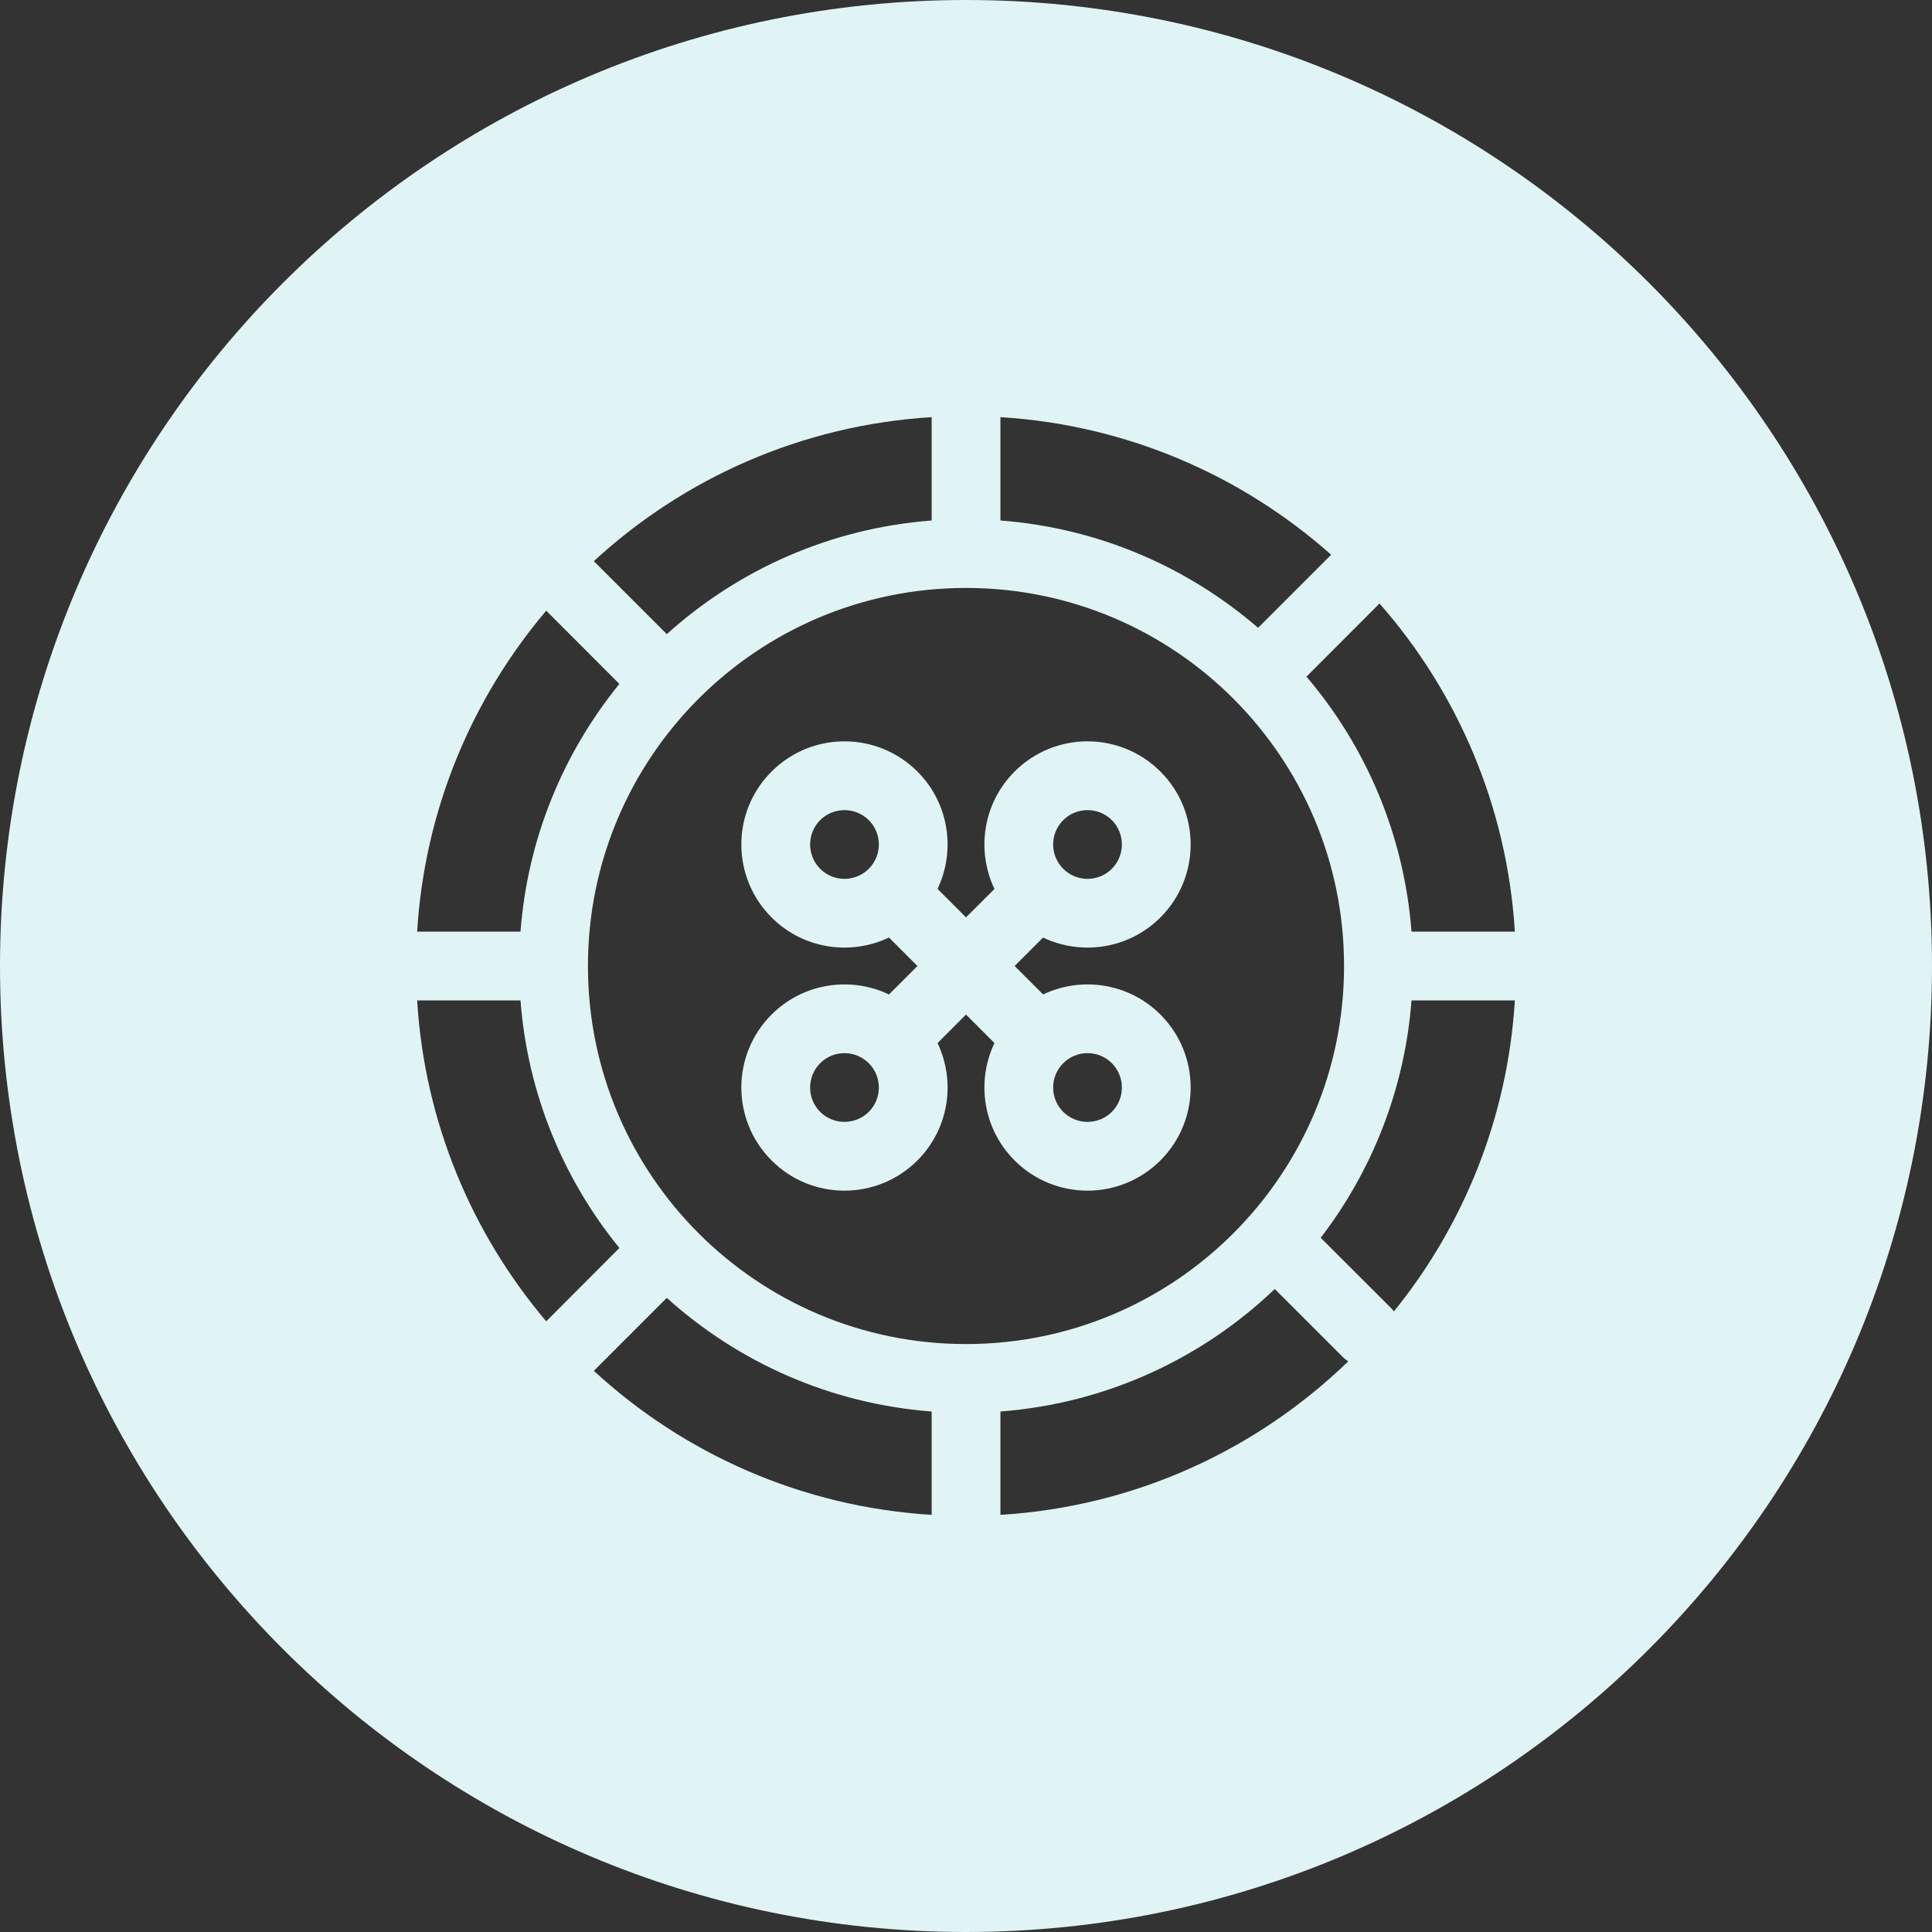 <svg width="22" height="22" viewBox="0 0 22 22" fill="none" xmlns="http://www.w3.org/2000/svg">
<rect x="0" y="0" width="22" height="22" fill="#333333" stroke="none"/>
<path fill-rule="evenodd" clip-rule="evenodd" d="M11 22C17.075 22 22 17.075 22 11C22 4.925 17.075 0 11 0C4.925 0 0 4.925 0 11C0 17.075 4.925 22 11 22ZM10.609 16.073C9.452 15.985 8.404 15.511 7.593 14.779L6.762 15.61C7.787 16.554 9.128 17.159 10.609 17.25L10.609 16.073ZM15.286 15.448L14.516 14.678C13.691 15.467 12.6 15.981 11.392 16.073L11.392 17.25C12.928 17.156 14.314 16.507 15.353 15.502C15.329 15.487 15.307 15.469 15.286 15.448ZM15.305 11C15.305 8.622 13.378 6.695 11 6.695C8.622 6.695 6.695 8.622 6.695 11C6.695 13.378 8.622 15.305 11 15.305C13.378 15.305 15.305 13.378 15.305 11ZM7.053 14.211C6.417 13.43 6.008 12.457 5.927 11.392L4.75 11.392C4.835 12.781 5.374 14.047 6.22 15.046L7.053 14.211ZM15.873 14.933C16.666 13.953 17.168 12.729 17.25 11.392L16.073 11.392C15.996 12.404 15.623 13.334 15.039 14.095L15.839 14.894C15.852 14.907 15.863 14.92 15.873 14.933ZM8.786 8.786C9.244 8.327 9.988 8.327 10.447 8.786C10.808 9.147 10.884 9.686 10.676 10.122L11 10.446L11.324 10.123C11.116 9.686 11.192 9.147 11.553 8.786C12.012 8.327 12.755 8.327 13.214 8.786C13.673 9.244 13.673 9.988 13.214 10.447C12.853 10.808 12.314 10.884 11.878 10.676L11.554 11L11.878 11.324C12.314 11.116 12.853 11.192 13.214 11.553C13.673 12.012 13.673 12.755 13.214 13.214C12.755 13.673 12.012 13.673 11.553 13.214C11.192 12.853 11.116 12.314 11.324 11.877L11 11.553L10.676 11.878C10.884 12.314 10.808 12.853 10.447 13.214C9.988 13.673 9.244 13.673 8.786 13.214C8.327 12.755 8.327 12.012 8.786 11.553C9.147 11.192 9.686 11.116 10.123 11.324L10.447 11L10.123 10.676C9.686 10.884 9.147 10.808 8.786 10.447C8.327 9.988 8.327 9.244 8.786 8.786ZM9.893 12.107C9.74 11.954 9.492 11.954 9.339 12.107C9.187 12.26 9.187 12.508 9.339 12.661C9.492 12.813 9.74 12.813 9.893 12.661C10.046 12.508 10.046 12.26 9.893 12.107ZM12.661 12.107C12.508 11.954 12.26 11.954 12.107 12.107C11.954 12.26 11.954 12.508 12.107 12.661C12.26 12.813 12.508 12.813 12.661 12.661C12.813 12.508 12.813 12.26 12.661 12.107ZM17.25 10.609C17.162 9.181 16.596 7.882 15.709 6.872L14.877 7.705C15.553 8.499 15.989 9.505 16.073 10.609L17.25 10.609ZM7.053 7.788L6.22 6.954C5.374 7.953 4.835 9.22 4.75 10.609L5.927 10.609C6.008 9.543 6.417 8.57 7.053 7.788ZM9.893 9.339C9.74 9.187 9.492 9.187 9.339 9.339C9.187 9.492 9.187 9.74 9.339 9.893C9.492 10.046 9.74 10.046 9.893 9.893C10.046 9.74 10.046 9.492 9.893 9.339ZM12.661 9.339C12.508 9.187 12.26 9.187 12.107 9.339C11.954 9.492 11.954 9.74 12.107 9.893C12.26 10.046 12.508 10.046 12.661 9.893C12.813 9.74 12.813 9.492 12.661 9.339ZM10.609 5.927L10.609 4.75C9.128 4.841 7.787 5.446 6.762 6.39L7.593 7.221C8.404 6.489 9.453 6.015 10.609 5.927ZM15.158 6.317C14.143 5.415 12.833 4.839 11.392 4.75L11.392 5.927C12.509 6.012 13.526 6.458 14.326 7.149L15.158 6.317Z" fill="#E0F4F5"/>
</svg>
